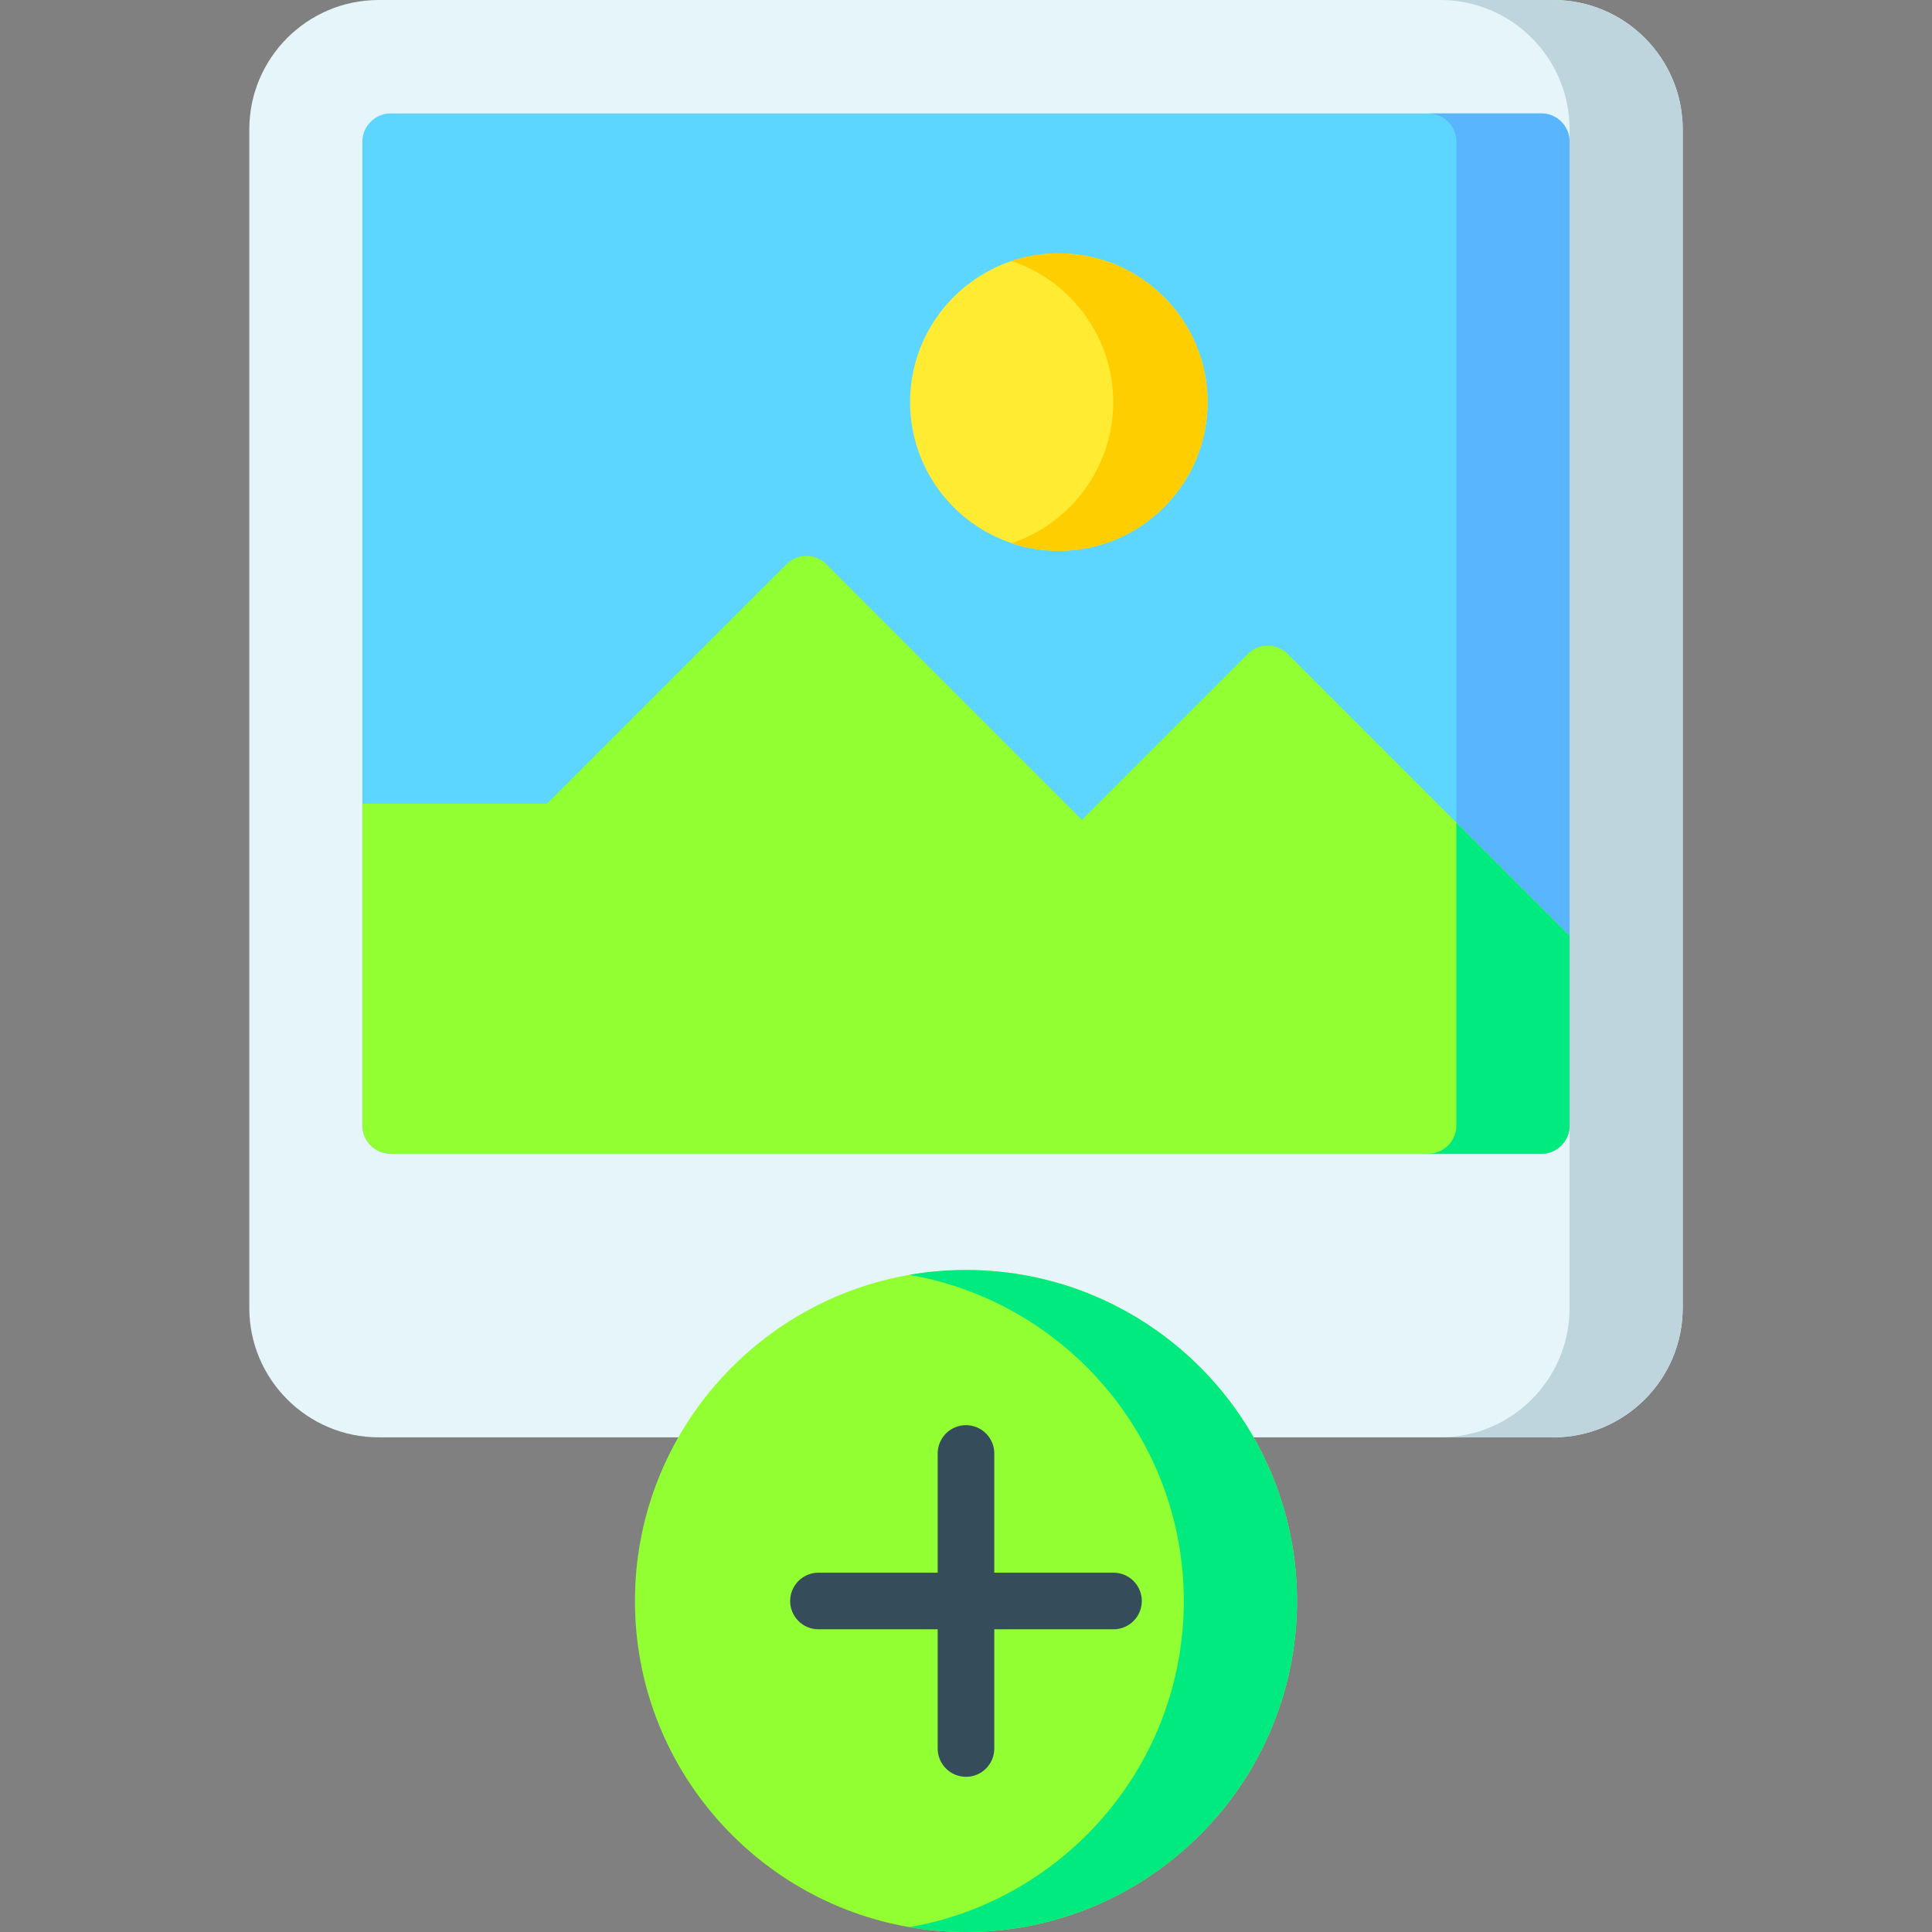 <svg id="Layer_1" enable-background="new 0 0 512 512" height="512" viewBox="0 0 512 512" width="512" xmlns="http://www.w3.org/2000/svg"><rect x="0" y="0" width="512" height="512" fill="#808080" stroke="none"/><g><g><g><path d="m445.935 34.29v312.33c0 18.91-15.38 34.29-34.29 34.29h-311.29c-18.91 0-34.29-15.38-34.29-34.29v-312.33c0-18.91 15.38-34.29 34.29-34.29h311.29c18.91 0 34.29 15.38 34.29 34.29z" fill="#e5f5f9"/><path d="m445.935 34.29v312.33c0 18.91-15.38 34.29-34.29 34.29h-29.98c18.94 0 34.29-15.35 34.29-34.29v-312.33c0-18.94-15.35-34.29-34.29-34.29h29.98c18.91 0 34.29 15.38 34.29 34.29z" fill="#bfd5dd"/><path d="m415.955 37.56v260.69c0 4.15-3.35 7.5-7.5 7.5h-304.92c-4.14 0-7.5-3.35-7.5-7.5v-260.69c0-4.14 3.36-7.5 7.5-7.5h304.92c4.15 0 7.5 3.36 7.5 7.5z" fill="#5cd5ff"/><path d="m415.955 37.56v260.69c0 4.15-3.35 7.5-7.5 7.5h-30c4.14 0 7.5-3.36 7.5-7.5v-260.69c0-4.14-3.36-7.5-7.5-7.5h30c4.15 0 7.5 3.36 7.5 7.5z" fill="#5ab5ff"/><path d="m320.015 106.56c0 21.74-17.69 39.42-39.42 39.42-4.37 0-8.57-.71-12.5-2.03-15.63-5.24-26.92-20.02-26.92-37.39 0-17.36 11.29-32.15 26.92-37.39 3.93-1.32 8.13-2.03 12.5-2.03 21.73 0 39.42 17.69 39.42 39.42z" fill="#ffeb31"/><path d="m320.015 106.56c0 21.74-17.69 39.42-39.42 39.42-4.37 0-8.57-.71-12.5-2.03 15.63-5.24 26.92-20.02 26.92-37.39 0-17.36-11.29-32.15-26.92-37.39 3.93-1.32 8.13-2.03 12.5-2.03 21.73 0 39.42 17.69 39.42 39.42z" fill="#ffce00"/><path d="m415.955 247.99v50.26c0 4.15-3.35 7.5-7.5 7.5h-304.92c-4.14 0-7.5-3.35-7.5-7.5v-85.28h48.93l63.44-63.44c2.93-2.93 7.68-2.93 10.6 0l67.71 67.71 43.94-43.94c1.41-1.41 3.32-2.2 5.31-2.2s3.89.79 5.3 2.2z" fill="#91ff31"/><path d="m415.955 247.99v50.26c0 4.15-3.35 7.5-7.5 7.5h-30c4.14 0 7.5-3.36 7.5-7.5v-80.26z" fill="#00ea80"/></g></g><path d="m343.72 424.28c0 48.37-39.35 87.72-87.72 87.72-5.11 0-10.13-.44-15-1.29-41.26-7.13-72.73-43.17-72.73-86.43s31.47-79.3 72.73-86.43c4.87-.85 9.89-1.29 15-1.29 48.37 0 87.72 39.35 87.72 87.72z" fill="#91ff31"/><path d="m343.72 424.28c0 48.37-39.35 87.72-87.72 87.72-5.11 0-10.13-.44-15-1.29 41.25-7.13 72.72-43.17 72.72-86.43s-31.47-79.3-72.72-86.43c4.87-.85 9.89-1.29 15-1.29 48.37 0 87.72 39.35 87.72 87.72z" fill="#00ea80"/><path d="m295.091 416.779h-31.596v-31.596c0-4.142-3.357-7.5-7.5-7.5s-7.5 3.358-7.5 7.5v31.596h-31.596c-4.143 0-7.5 3.358-7.5 7.5s3.357 7.5 7.5 7.5h31.596v31.595c0 4.142 3.357 7.5 7.5 7.5s7.5-3.358 7.5-7.5v-31.595h31.596c4.143 0 7.5-3.358 7.5-7.5s-3.358-7.5-7.5-7.5z" fill="#354c5b"/></g></svg>